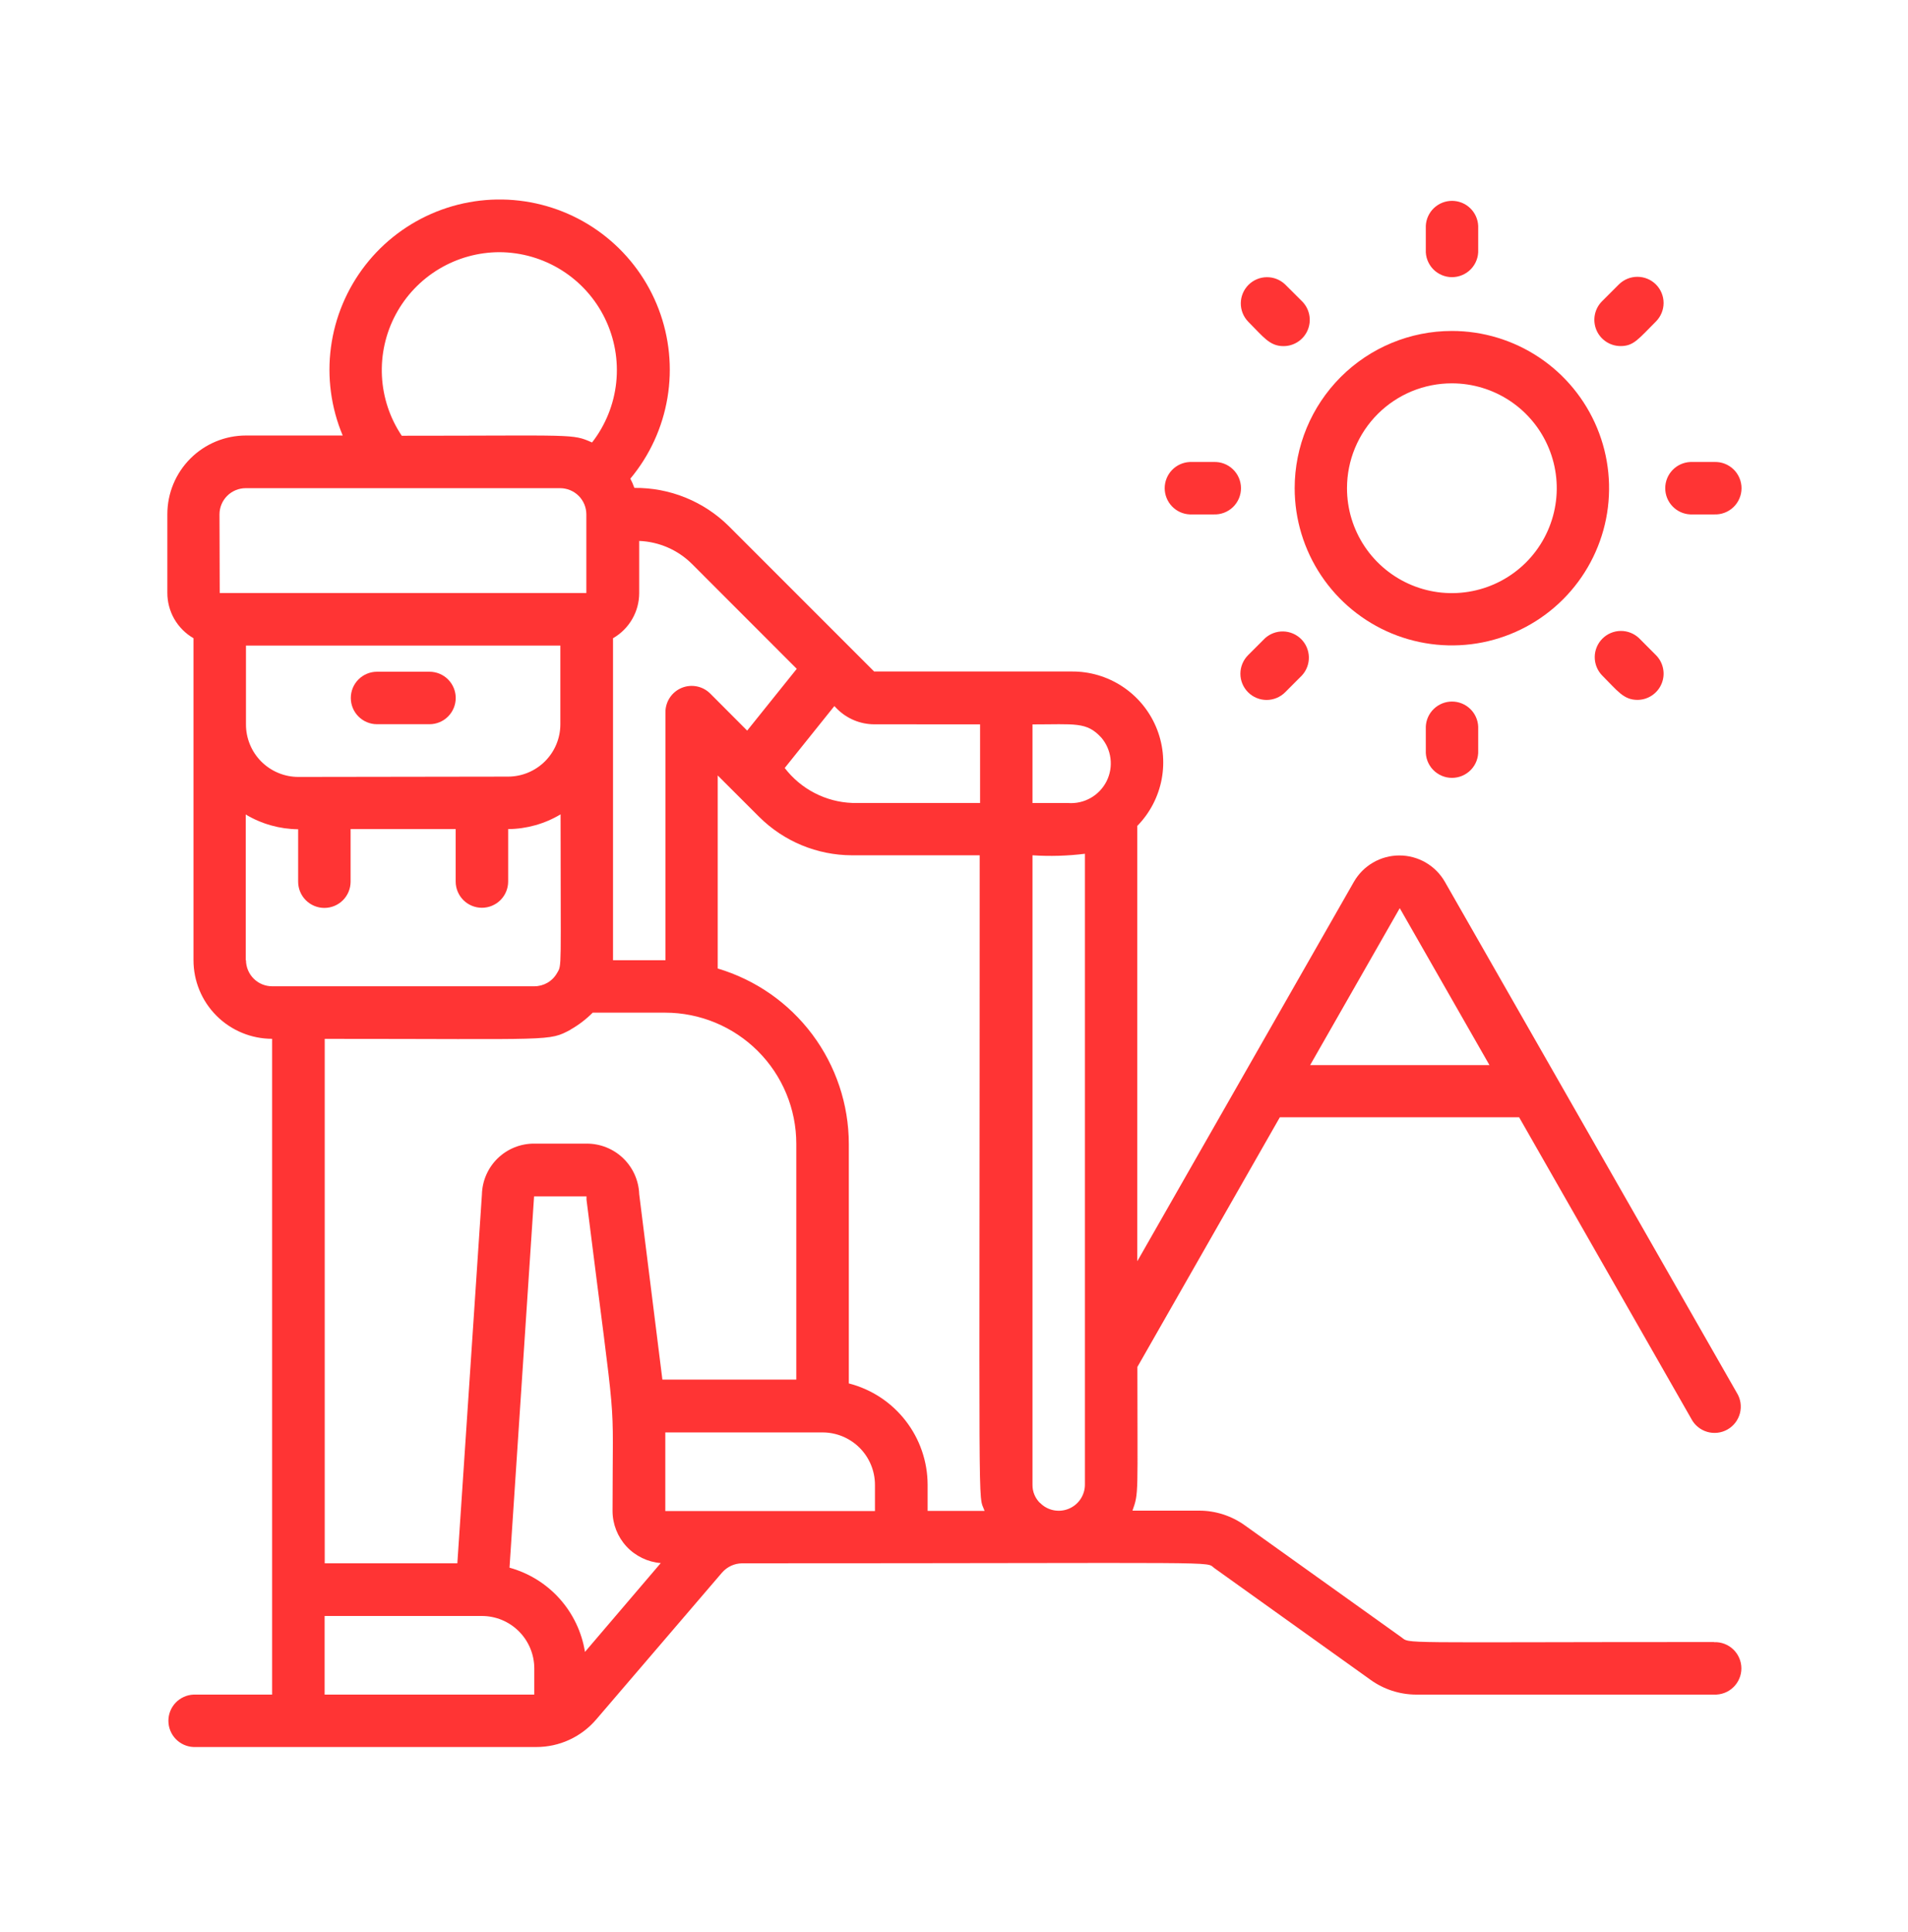 <svg width="80" height="81" viewBox="0 0 80 81" fill="none" xmlns="http://www.w3.org/2000/svg">
<path d="M18.008 28.16H15.808C15.517 28.16 15.237 28.276 15.031 28.482C14.824 28.689 14.709 28.968 14.709 29.26C14.709 29.552 14.824 29.831 15.031 30.038C15.237 30.244 15.517 30.36 15.808 30.36H18.008C18.3 30.36 18.58 30.244 18.786 30.038C18.992 29.831 19.108 29.552 19.108 29.26C19.108 28.968 18.992 28.689 18.786 28.482C18.58 28.276 18.3 28.16 18.008 28.16Z" fill="#FF3434"/>
<path d="M54.284 20.465C54.284 21.769 54.671 23.043 55.395 24.127C56.119 25.211 57.149 26.056 58.353 26.555C59.557 27.053 60.883 27.184 62.161 26.93C63.44 26.675 64.614 26.048 65.536 25.126C66.458 24.204 67.085 23.03 67.34 21.751C67.594 20.473 67.464 19.147 66.965 17.943C66.466 16.738 65.621 15.709 64.537 14.985C63.453 14.261 62.179 13.874 60.875 13.874C59.127 13.874 57.451 14.568 56.215 15.805C54.979 17.041 54.284 18.717 54.284 20.465ZM60.875 16.07C61.745 16.07 62.596 16.328 63.319 16.811C64.042 17.294 64.606 17.981 64.938 18.785C65.271 19.588 65.358 20.473 65.188 21.326C65.018 22.179 64.599 22.963 63.984 23.578C63.369 24.192 62.585 24.611 61.732 24.78C60.879 24.95 59.995 24.863 59.191 24.529C58.388 24.196 57.701 23.632 57.218 22.909C56.735 22.185 56.477 21.335 56.478 20.465C56.478 19.887 56.592 19.315 56.813 18.782C57.034 18.248 57.359 17.763 57.767 17.355C58.176 16.947 58.661 16.623 59.196 16.402C59.73 16.182 60.302 16.069 60.88 16.07H60.875Z" fill="#FF3434"/>
<path d="M61.979 10.471V9.472C61.967 9.189 61.846 8.921 61.641 8.725C61.437 8.529 61.164 8.42 60.88 8.42C60.597 8.42 60.325 8.529 60.12 8.725C59.915 8.921 59.794 9.189 59.782 9.472V10.471C59.775 10.62 59.799 10.768 59.851 10.906C59.904 11.045 59.983 11.172 60.086 11.28C60.189 11.387 60.312 11.472 60.449 11.53C60.585 11.589 60.732 11.619 60.88 11.619C61.029 11.619 61.176 11.589 61.312 11.53C61.449 11.472 61.572 11.387 61.675 11.28C61.778 11.172 61.858 11.045 61.91 10.906C61.962 10.768 61.986 10.62 61.979 10.471Z" fill="#FF3434"/>
<path d="M59.782 30.462V31.461C59.775 31.61 59.799 31.758 59.851 31.897C59.904 32.036 59.983 32.163 60.086 32.27C60.189 32.377 60.312 32.462 60.449 32.521C60.585 32.579 60.732 32.609 60.88 32.609C61.029 32.609 61.176 32.579 61.312 32.521C61.449 32.462 61.572 32.377 61.675 32.27C61.778 32.163 61.858 32.036 61.91 31.897C61.962 31.758 61.986 31.61 61.979 31.461V30.462C61.967 30.179 61.846 29.912 61.641 29.716C61.437 29.52 61.164 29.41 60.88 29.41C60.597 29.41 60.325 29.52 60.12 29.716C59.915 29.912 59.794 30.179 59.782 30.462Z" fill="#FF3434"/>
<path d="M71.872 19.367H70.873C70.59 19.38 70.323 19.501 70.127 19.705C69.93 19.91 69.821 20.183 69.821 20.466C69.821 20.75 69.93 21.022 70.127 21.227C70.323 21.432 70.59 21.553 70.873 21.565H71.872C72.021 21.571 72.169 21.548 72.308 21.495C72.447 21.443 72.573 21.363 72.681 21.261C72.788 21.158 72.873 21.035 72.931 20.898C72.99 20.762 73.02 20.615 73.02 20.466C73.02 20.318 72.99 20.171 72.931 20.034C72.873 19.898 72.788 19.774 72.681 19.672C72.573 19.569 72.447 19.489 72.308 19.437C72.169 19.384 72.021 19.361 71.872 19.367Z" fill="#FF3434"/>
<path d="M50.886 21.565C51.034 21.571 51.182 21.548 51.321 21.495C51.46 21.443 51.587 21.363 51.694 21.261C51.801 21.158 51.886 21.035 51.945 20.898C52.003 20.762 52.033 20.615 52.033 20.466C52.033 20.318 52.003 20.171 51.945 20.034C51.886 19.898 51.801 19.774 51.694 19.672C51.587 19.569 51.46 19.489 51.321 19.437C51.182 19.384 51.034 19.361 50.886 19.367H49.887C49.603 19.38 49.336 19.501 49.14 19.705C48.944 19.91 48.834 20.183 48.834 20.466C48.834 20.75 48.944 21.022 49.14 21.227C49.336 21.432 49.603 21.553 49.887 21.565H50.886Z" fill="#FF3434"/>
<path d="M69.431 11.925C69.225 11.719 68.945 11.604 68.654 11.604C68.362 11.604 68.083 11.719 67.876 11.925L67.17 12.631C67.016 12.785 66.912 12.981 66.87 13.194C66.828 13.408 66.85 13.628 66.933 13.829C67.016 14.03 67.157 14.201 67.338 14.322C67.519 14.443 67.731 14.507 67.948 14.508C68.496 14.508 68.684 14.225 69.431 13.478C69.636 13.271 69.752 12.992 69.752 12.701C69.752 12.41 69.636 12.131 69.431 11.925Z" fill="#FF3434"/>
<path d="M52.33 29.021C52.536 29.227 52.816 29.343 53.107 29.343C53.398 29.343 53.678 29.227 53.885 29.021L54.589 28.315C54.781 28.106 54.885 27.831 54.879 27.548C54.873 27.264 54.758 26.994 54.558 26.793C54.357 26.593 54.087 26.477 53.803 26.471C53.52 26.465 53.245 26.568 53.036 26.76L52.33 27.466C52.124 27.673 52.008 27.952 52.008 28.244C52.008 28.535 52.124 28.815 52.33 29.021Z" fill="#FF3434"/>
<path d="M68.725 26.755C68.517 26.556 68.24 26.447 67.953 26.45C67.665 26.453 67.39 26.569 67.187 26.772C66.984 26.976 66.868 27.25 66.865 27.538C66.862 27.825 66.971 28.102 67.17 28.31C67.804 28.942 68.068 29.34 68.653 29.34C68.87 29.34 69.083 29.276 69.263 29.155C69.444 29.034 69.585 28.863 69.668 28.662C69.752 28.461 69.774 28.24 69.731 28.027C69.689 27.814 69.585 27.618 69.431 27.464L68.725 26.755Z" fill="#FF3434"/>
<path d="M53.885 11.925C53.677 11.726 53.4 11.617 53.112 11.62C52.825 11.623 52.55 11.739 52.347 11.942C52.144 12.146 52.028 12.42 52.025 12.708C52.022 12.995 52.131 13.272 52.33 13.48C52.964 14.113 53.228 14.51 53.813 14.51C54.032 14.511 54.246 14.446 54.428 14.324C54.611 14.202 54.752 14.028 54.835 13.825C54.918 13.623 54.938 13.399 54.893 13.185C54.848 12.97 54.74 12.774 54.583 12.621L53.885 11.925Z" fill="#FF3434"/>
<path d="M71.872 68.836C58.307 68.836 59.16 68.922 58.75 68.63L52.196 63.946C51.638 63.545 50.969 63.329 50.282 63.328H47.483C47.753 62.57 47.689 62.71 47.689 57.305L53.662 46.838H63.695L70.915 59.48C70.983 59.611 71.077 59.727 71.192 59.82C71.306 59.914 71.438 59.984 71.58 60.025C71.722 60.067 71.87 60.079 72.017 60.062C72.164 60.045 72.305 59.998 72.434 59.925C72.562 59.852 72.674 59.753 72.764 59.636C72.853 59.518 72.918 59.384 72.955 59.241C72.991 59.097 72.998 58.948 72.976 58.802C72.953 58.656 72.902 58.516 72.824 58.391L60.583 36.969C60.391 36.633 60.113 36.353 59.778 36.159C59.443 35.964 59.062 35.862 58.675 35.862C58.287 35.862 57.906 35.964 57.571 36.159C57.236 36.353 56.958 36.633 56.766 36.969L47.685 52.873V34.623C48.211 34.086 48.567 33.405 48.707 32.666C48.846 31.927 48.764 31.163 48.47 30.47C48.176 29.778 47.684 29.188 47.055 28.775C46.426 28.362 45.689 28.144 44.937 28.15H36.651L30.562 22.061C30.041 21.544 29.422 21.136 28.742 20.86C28.062 20.584 27.333 20.446 26.599 20.454C26.551 20.321 26.495 20.191 26.43 20.065C27.241 19.093 27.778 17.922 27.986 16.673C28.195 15.425 28.067 14.143 27.617 12.96C27.167 11.777 26.41 10.735 25.424 9.941C24.438 9.147 23.259 8.63 22.007 8.442C20.755 8.254 19.476 8.403 18.3 8.873C17.125 9.343 16.095 10.117 15.318 11.116C14.541 12.115 14.043 13.303 13.876 14.558C13.709 15.813 13.879 17.089 14.369 18.257H10.313C9.439 18.257 8.601 18.604 7.983 19.222C7.365 19.84 7.017 20.678 7.017 21.552V24.848C7.015 25.234 7.116 25.614 7.308 25.949C7.501 26.284 7.778 26.562 8.113 26.755V40.253C8.113 41.127 8.46 41.965 9.079 42.583C9.697 43.201 10.535 43.548 11.409 43.548V71.04H8.113C7.83 71.052 7.563 71.173 7.366 71.378C7.17 71.582 7.061 71.855 7.061 72.138C7.061 72.422 7.17 72.694 7.366 72.899C7.563 73.104 7.83 73.225 8.113 73.237H22.492C22.968 73.237 23.439 73.134 23.871 72.935C24.303 72.736 24.688 72.445 24.997 72.084L30.278 65.921C30.383 65.802 30.512 65.706 30.656 65.639C30.801 65.573 30.957 65.538 31.116 65.536C51.92 65.536 50.498 65.439 50.923 65.742L57.467 70.422C58.023 70.822 58.692 71.038 59.378 71.04H71.866C72.014 71.046 72.162 71.022 72.301 70.97C72.44 70.918 72.567 70.838 72.674 70.735C72.782 70.632 72.867 70.509 72.925 70.373C72.984 70.236 73.014 70.089 73.014 69.941C73.014 69.792 72.984 69.645 72.925 69.509C72.867 69.372 72.782 69.249 72.674 69.146C72.567 69.043 72.44 68.964 72.301 68.911C72.162 68.859 72.014 68.835 71.866 68.842L71.872 68.836ZM58.69 38.071L62.451 44.65H54.933L58.69 38.071ZM43.605 63.007C43.504 62.907 43.424 62.789 43.37 62.658C43.316 62.527 43.289 62.386 43.291 62.244V35.855C44.024 35.903 44.76 35.882 45.489 35.791V62.238C45.489 62.456 45.423 62.669 45.301 62.85C45.178 63.031 45.005 63.171 44.803 63.252C44.601 63.334 44.379 63.354 44.165 63.309C43.952 63.264 43.757 63.157 43.605 63V63.007ZM46.165 30.908C46.382 31.157 46.52 31.465 46.561 31.793C46.603 32.121 46.546 32.453 46.398 32.749C46.249 33.044 46.017 33.289 45.729 33.452C45.442 33.615 45.112 33.688 44.783 33.664H43.291V30.368C45.069 30.368 45.557 30.251 46.165 30.91V30.908ZM41.094 30.366V33.661H35.738C35.187 33.641 34.647 33.499 34.156 33.245C33.666 32.992 33.238 32.633 32.902 32.195L34.983 29.6L35.104 29.723C35.516 30.131 36.071 30.361 36.651 30.364L41.094 30.366ZM33.407 28.038L31.328 30.628L29.78 29.076C29.626 28.922 29.43 28.817 29.217 28.775C29.003 28.732 28.782 28.754 28.581 28.837C28.38 28.92 28.208 29.061 28.087 29.242C27.966 29.423 27.901 29.636 27.901 29.853V40.253H25.703V26.755C26.037 26.564 26.313 26.288 26.506 25.956C26.699 25.624 26.8 25.247 26.801 24.862V22.677C27.627 22.709 28.412 23.049 29.001 23.629L33.407 28.038ZM12.511 32.57C12.221 32.57 11.934 32.513 11.667 32.401C11.399 32.29 11.157 32.127 10.952 31.922C10.748 31.716 10.586 31.473 10.477 31.205C10.367 30.936 10.311 30.649 10.313 30.36V27.064H23.495V30.36C23.495 30.943 23.264 31.502 22.852 31.914C22.439 32.326 21.881 32.557 21.298 32.557L12.511 32.57ZM20.943 10.572C21.867 10.576 22.77 10.839 23.552 11.33C24.334 11.822 24.962 12.522 25.366 13.353C25.77 14.183 25.934 15.11 25.838 16.029C25.742 16.947 25.391 17.82 24.824 18.549C23.975 18.174 24.15 18.267 16.845 18.267C16.346 17.523 16.059 16.659 16.014 15.765C15.969 14.871 16.167 13.981 16.588 13.191C17.009 12.401 17.636 11.74 18.403 11.279C19.17 10.818 20.048 10.573 20.943 10.572ZM9.203 21.565C9.203 21.273 9.319 20.993 9.525 20.787C9.731 20.581 10.011 20.465 10.303 20.465H23.485C23.777 20.465 24.056 20.581 24.263 20.787C24.469 20.993 24.585 21.273 24.585 21.565V24.86H9.213L9.203 21.565ZM10.303 40.253V34.145C10.968 34.543 11.726 34.756 12.501 34.764V36.961C12.501 37.253 12.616 37.533 12.823 37.739C13.029 37.945 13.309 38.061 13.6 38.061C13.892 38.061 14.172 37.945 14.378 37.739C14.584 37.533 14.7 37.253 14.7 36.961V34.757H19.106V36.955C19.106 37.247 19.222 37.526 19.428 37.733C19.634 37.939 19.914 38.055 20.206 38.055C20.498 38.055 20.777 37.939 20.984 37.733C21.19 37.526 21.306 37.247 21.306 36.955V34.757C22.08 34.75 22.839 34.537 23.504 34.139C23.504 40.73 23.565 40.438 23.357 40.79C23.262 40.959 23.124 41.099 22.957 41.197C22.789 41.294 22.599 41.346 22.406 41.346H11.411C11.121 41.346 10.842 41.231 10.637 41.026C10.431 40.821 10.315 40.543 10.313 40.253H10.303ZM23.916 43.165C24.258 42.971 24.573 42.732 24.851 42.452H27.891C29.348 42.453 30.745 43.033 31.776 44.063C32.807 45.093 33.387 46.49 33.388 47.948V57.834H27.773L26.801 50.061C26.781 49.492 26.541 48.953 26.131 48.557C25.721 48.162 25.173 47.941 24.604 47.942H22.406C21.833 47.937 21.281 48.158 20.869 48.557C20.458 48.956 20.22 49.501 20.206 50.074L19.176 65.536H13.615V43.55C23.275 43.55 22.983 43.661 23.926 43.165H23.916ZM13.611 71.04V67.744H20.202C20.785 67.744 21.344 67.975 21.757 68.388C22.169 68.8 22.401 69.359 22.402 69.942V71.04H13.611ZM24.527 69.25C24.394 68.42 24.024 67.646 23.464 67.02C22.903 66.394 22.174 65.943 21.363 65.719L22.393 50.154H24.591C24.588 50.199 24.588 50.245 24.591 50.29C25.901 60.759 25.683 57.892 25.683 63.344C25.685 63.895 25.894 64.426 26.268 64.83C26.643 65.234 27.156 65.482 27.705 65.526L24.527 69.25ZM27.895 63.344V60.049H34.486C35.069 60.049 35.628 60.28 36.041 60.692C36.453 61.104 36.685 61.663 36.686 62.246V63.346L27.895 63.344ZM35.59 58.003V47.948C35.586 46.295 35.048 44.688 34.058 43.364C33.068 42.041 31.677 41.072 30.093 40.601V32.508L31.833 34.246C32.867 35.274 34.264 35.852 35.722 35.855H41.077C41.077 64.724 40.991 62.533 41.283 63.338H38.894V62.238C38.891 61.267 38.566 60.323 37.969 59.556C37.373 58.788 36.539 58.24 35.598 57.997L35.59 58.003Z" fill="#FF3434"/>
</svg>
